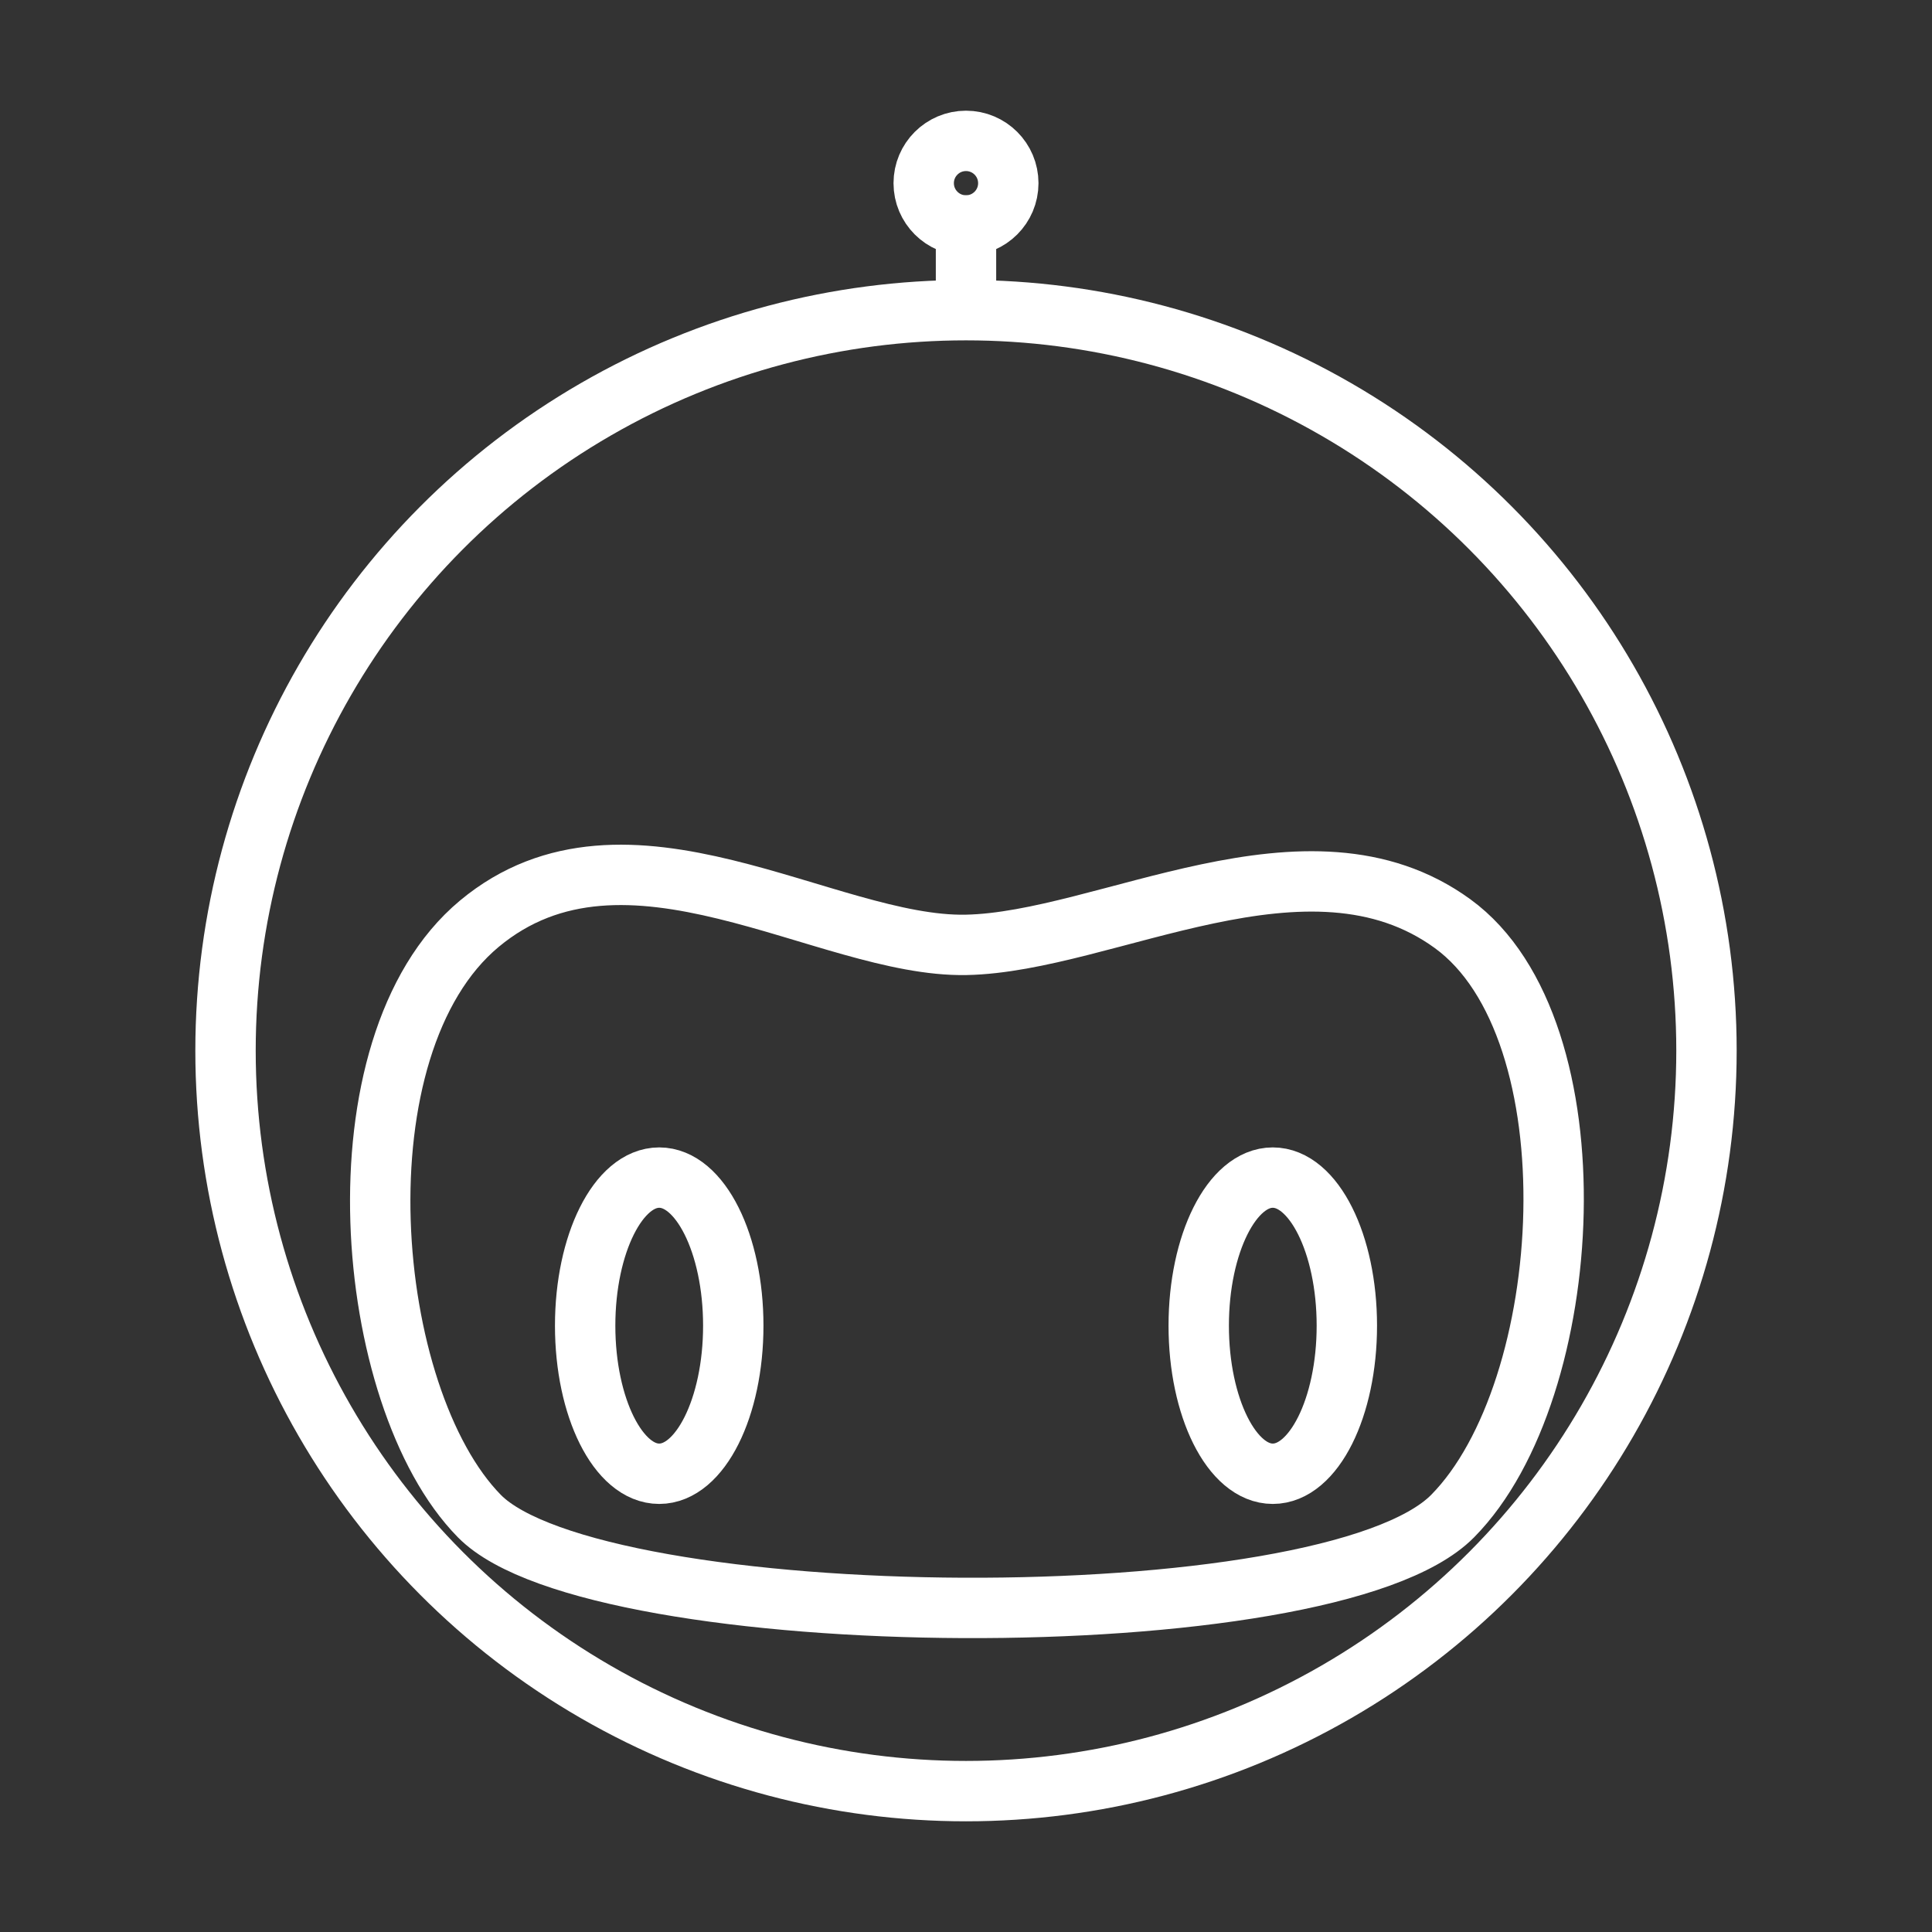 <ns0:svg xmlns:ns0="http://www.w3.org/2000/svg" id="a" viewBox="0 0 48 48" style="stroke-width:1.5px"><ns0:rect x="0" y="0" width="48" height="48" fill="#333333" stroke="none"/><ns0:defs style="stroke-width:1.5px"><ns0:style style="stroke-width:1.5px">.h{fill:none;stroke:#fff;stroke-linecap:round;stroke-linejoin:round;}</ns0:style></ns0:defs><ns0:circle id="b" class="h" cx="24" cy="26.103" r="18.397" style="stroke-width:1.5px" /><ns0:circle id="c" class="h" cx="24" cy="4.551" r="1.051" style="stroke-width:1.5px" /><ns0:path id="d" class="h" d="M24,5.603v1.577" style="stroke-width:1.5px" /><ns0:ellipse id="e" class="h" cx="16.378" cy="32.936" rx="1.84" ry="3.679" style="stroke-width:1.5px" /><ns0:ellipse id="f" class="h" cx="31.622" cy="32.936" rx="1.84" ry="3.679" style="stroke-width:1.5px" /><ns0:path id="g" class="h" d="M11.91,22.949c3.648-3.036,8.616,.592,12.09,.526s8.499-3.138,12.09-.526,3.093,11.586,0,14.718-21.278,2.951-24.18,0c-2.901-2.951-3.648-11.682,0-14.718Z" style="stroke-width:1.5px" /></ns0:svg>